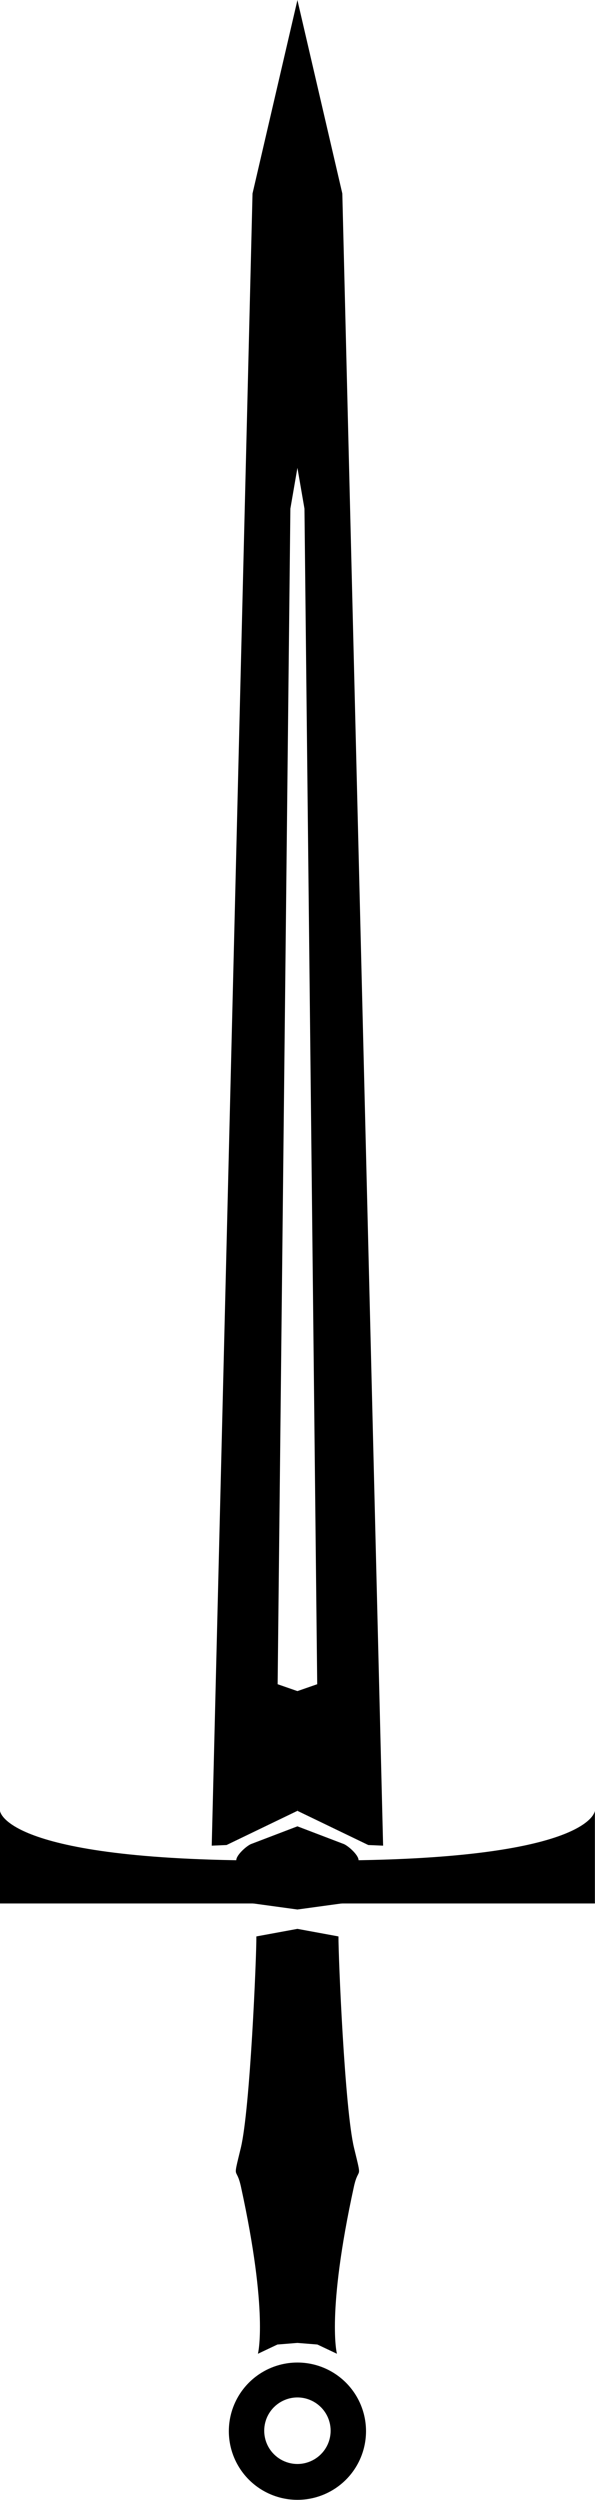 <?xml version="1.0" encoding="UTF-8" standalone="no"?>
<!-- Created with Inkscape (http://www.inkscape.org/) -->

<svg
   width="104.568mm"
   height="439.022mm"
   viewBox="0 0 104.568 439.022"
   version="1.1"
   id="svg1"
   sodipodi:docname="Longsword.svg"
   inkscape:version="1.4 (86a8ad7, 2024-10-11)"
   xmlns:inkscape="http://www.inkscape.org/namespaces/inkscape"
   xmlns:sodipodi="http://sodipodi.sourceforge.net/DTD/sodipodi-0.dtd"
   xmlns="http://www.w3.org/2000/svg"
   xmlns:svg="http://www.w3.org/2000/svg">
  <sodipodi:namedview
     id="namedview1"
     pagecolor="#505050"
     bordercolor="#ffffff"
     borderopacity="1"
     inkscape:showpageshadow="0"
     inkscape:pageopacity="0"
     inkscape:pagecheckerboard="1"
     inkscape:deskcolor="#505050"
     inkscape:document-units="mm"
     inkscape:zoom="0.24632085"
     inkscape:cx="-284.1822"
     inkscape:cy="647.52943"
     inkscape:window-width="1366"
     inkscape:window-height="697"
     inkscape:window-x="-8"
     inkscape:window-y="-8"
     inkscape:window-maximized="1"
     inkscape:current-layer="g12"
     showgrid="true">
    <inkscape:grid
       id="grid35"
       units="mm"
       originx="-0.216"
       originy="20.289"
       spacingx="100"
       spacingy="100"
       empcolor="#0099e5"
       empopacity="0.302"
       color="#0099e5"
       opacity="0.149"
       empspacing="5"
       enabled="true"
       visible="true" />
  </sodipodi:namedview>
  <defs
     id="defs1">
    <inkscape:path-effect
       effect="mirror_symmetry"
       start_point="296.55,-125.085"
       end_point="296.55,-102.489"
       center_point="296.55,-113.787"
       id="path-effect14"
       is_visible="true"
       lpeversion="1.2"
       lpesatellites=""
       mode="free"
       discard_orig_path="false"
       fuse_paths="true"
       oposite_fuse="false"
       split_items="false"
       split_open="false"
       link_styles="false" />
    <inkscape:path-effect
       effect="mirror_symmetry"
       start_point="128.756,-148.952"
       end_point="128.756,212.652"
       center_point="128.756,31.85"
       id="path-effect13"
       is_visible="true"
       lpeversion="1.2"
       lpesatellites=""
       mode="free"
       discard_orig_path="false"
       fuse_paths="true"
       oposite_fuse="false"
       split_items="false"
       split_open="false"
       link_styles="false" />
    <inkscape:path-effect
       effect="mirror_symmetry"
       start_point="113.788,-145.662"
       end_point="113.788,305.277"
       center_point="113.788,79.808"
       id="path-effect12"
       is_visible="true"
       lpeversion="1.2"
       lpesatellites=""
       mode="free"
       discard_orig_path="false"
       fuse_paths="true"
       oposite_fuse="false"
       split_items="false"
       split_open="false"
       link_styles="false" />
    <inkscape:path-effect
       effect="bspline"
       id="path-effect8"
       is_visible="true"
       lpeversion="1.3"
       weight="33.333"
       steps="2"
       helper_size="0"
       apply_no_weight="true"
       apply_with_weight="true"
       only_selected="false"
       uniform="false" />
    <inkscape:path-effect
       effect="bspline"
       id="path-effect7"
       is_visible="true"
       lpeversion="1.3"
       weight="33.333"
       steps="2"
       helper_size="0"
       apply_no_weight="true"
       apply_with_weight="true"
       only_selected="false"
       uniform="false" />
    <inkscape:path-effect
       effect="bspline"
       id="path-effect6"
       is_visible="true"
       lpeversion="1.3"
       weight="33.333"
       steps="2"
       helper_size="0"
       apply_no_weight="true"
       apply_with_weight="true"
       only_selected="false"
       uniform="false" />
  </defs>
  <g
     inkscape:label="Layer 1"
     inkscape:groupmode="layer"
     id="layer1"
     transform="translate(-58.438,167.726)">
    <g
       id="g12"
       inkscape:path-effect="#path-effect12"
       transform="matrix(1.067,0,0,1.067,-10.703,-16.26)">
      <path
         style="fill:#000000;stroke-width:0.332"
         d="m 109.121,164.248 c -43.928,0 -44.329,-8.201 -44.329,-8.201 v 15.271 h 44.128 z m 9.333,0 c 43.928,0 44.329,-8.201 44.329,-8.201 v 15.271 h -44.128 z"
         id="path2"
         inkscape:original-d="m 109.12124,164.24823 c -43.927748,0 -44.328914,-8.20096 -44.328914,-8.20096 v 15.27076 h 44.128334 z" />
      <path
         style="fill:#000000;stroke-width:0.36"
         d="m 113.787,-141.939 -7.395,31.832 -6.719,271.912 2.441,-0.104 11.662,-5.623 0.01,-0.352 0.01,0.352 11.662,5.623 2.443,0.104 -6.719,-271.912 z m 0,76.982 1.16,6.713 2.1,193.479 -3.26,1.133 -3.258,-1.133 2.098,-193.479 z"
         id="path1"
         sodipodi:nodetypes="cccccccccc"
         inkscape:original-d="m 113.77769,156.07812 0.54939,-19.52458 -3.798,-1.31866 2.09816,-193.479838 1.75148,-10.130396 v -76.109186 l -7.9868,34.37707 -6.718163,271.91289 2.441523,-0.10418 z" />
      <path
         id="path10"
         style="fill:#000000;stroke-width:0.288"
         d="m 113.787,158.623 -7.691,2.936 c -0.88,0.43 -2.378,1.854 -2.377,2.625 0.005,2.532 2.396,4.653 2.406,7.08 l 7.662,1.049 7.662,-1.049 c 0.01,-2.427 2.403,-4.548 2.408,-7.08 0.002,-0.771 -1.497,-2.195 -2.377,-2.625 z m 0,16.875 -6.76,1.244 c 0.022,3.214 -1.024,28.448 -2.566,34.811 -1.39,5.734 -0.761,2.782 0.027,6.393 4.554,20.845 2.793,27.484 2.793,27.484 l 3.217,-1.523 3.289,-0.264 3.291,0.264 3.217,1.523 c 0,0 -1.763,-6.64 2.791,-27.484 0.789,-3.61 1.42,-0.658 0.029,-6.393 -1.543,-6.363 -2.59,-31.597 -2.568,-34.811 z"
         inkscape:original-d="m 115.57682,157.94008 -9.48131,3.6179 c -0.88044,0.43015 -2.37905,1.85464 -2.37751,2.62584 0.005,2.53205 2.39702,4.65295 2.40721,7.07984 l 9.4516,1.29306 z m 0,17.22869 -8.54922,1.57324 c 0.0218,3.2138 -1.02487,28.44802 -2.56745,34.81079 -1.39023,5.73436 -0.75962,2.78246 0.0291,6.39284 4.55363,20.84459 2.79191,27.48468 2.79191,27.48468 l 3.2167,-1.52443 5.07897,-0.40518 z"
         sodipodi:nodetypes="ccscccccsscccc" />
      <path
         id="path12"
         style="stroke-width:0.265"
         d="m 113.787,246.871 c -4.036,6e-5 -7.765,2.155 -9.783,5.65 -2.018,3.496 -2.018,7.801 0,11.297 2.018,3.496 5.747,5.65 9.783,5.65 4.036,5e-5 7.767,-2.155 9.785,-5.65 2.018,-3.496 2.018,-7.801 0,-11.297 -2.018,-3.496 -5.749,-5.65 -9.785,-5.65 z m 0,5.746 c 1.955,0.002 3.761,1.046 4.738,2.738 0.978,1.694 0.978,3.782 0,5.477 -0.977,1.693 -2.784,2.736 -4.738,2.738 -1.955,-0.002 -3.759,-1.045 -4.736,-2.738 -0.978,-1.694 -0.978,-3.782 0,-5.477 0.978,-1.693 2.782,-2.736 4.736,-2.738 z"
         inkscape:original-d="m 113.78763,246.87181 a 11.298044,11.298044 0 0 0 -9.78442,5.64927 11.298044,11.298044 0 0 0 0,11.29802 11.298044,11.298044 0 0 0 9.78442,5.64875 v -5.89835 a 5.4768581,5.4768581 0 0 1 -4.7377,-2.73833 5.4768581,5.4768581 0 0 1 0,-5.47667 5.4768581,5.4768581 0 0 1 4.7377,-2.73782 z" />
    </g>
  </g>
</svg>
